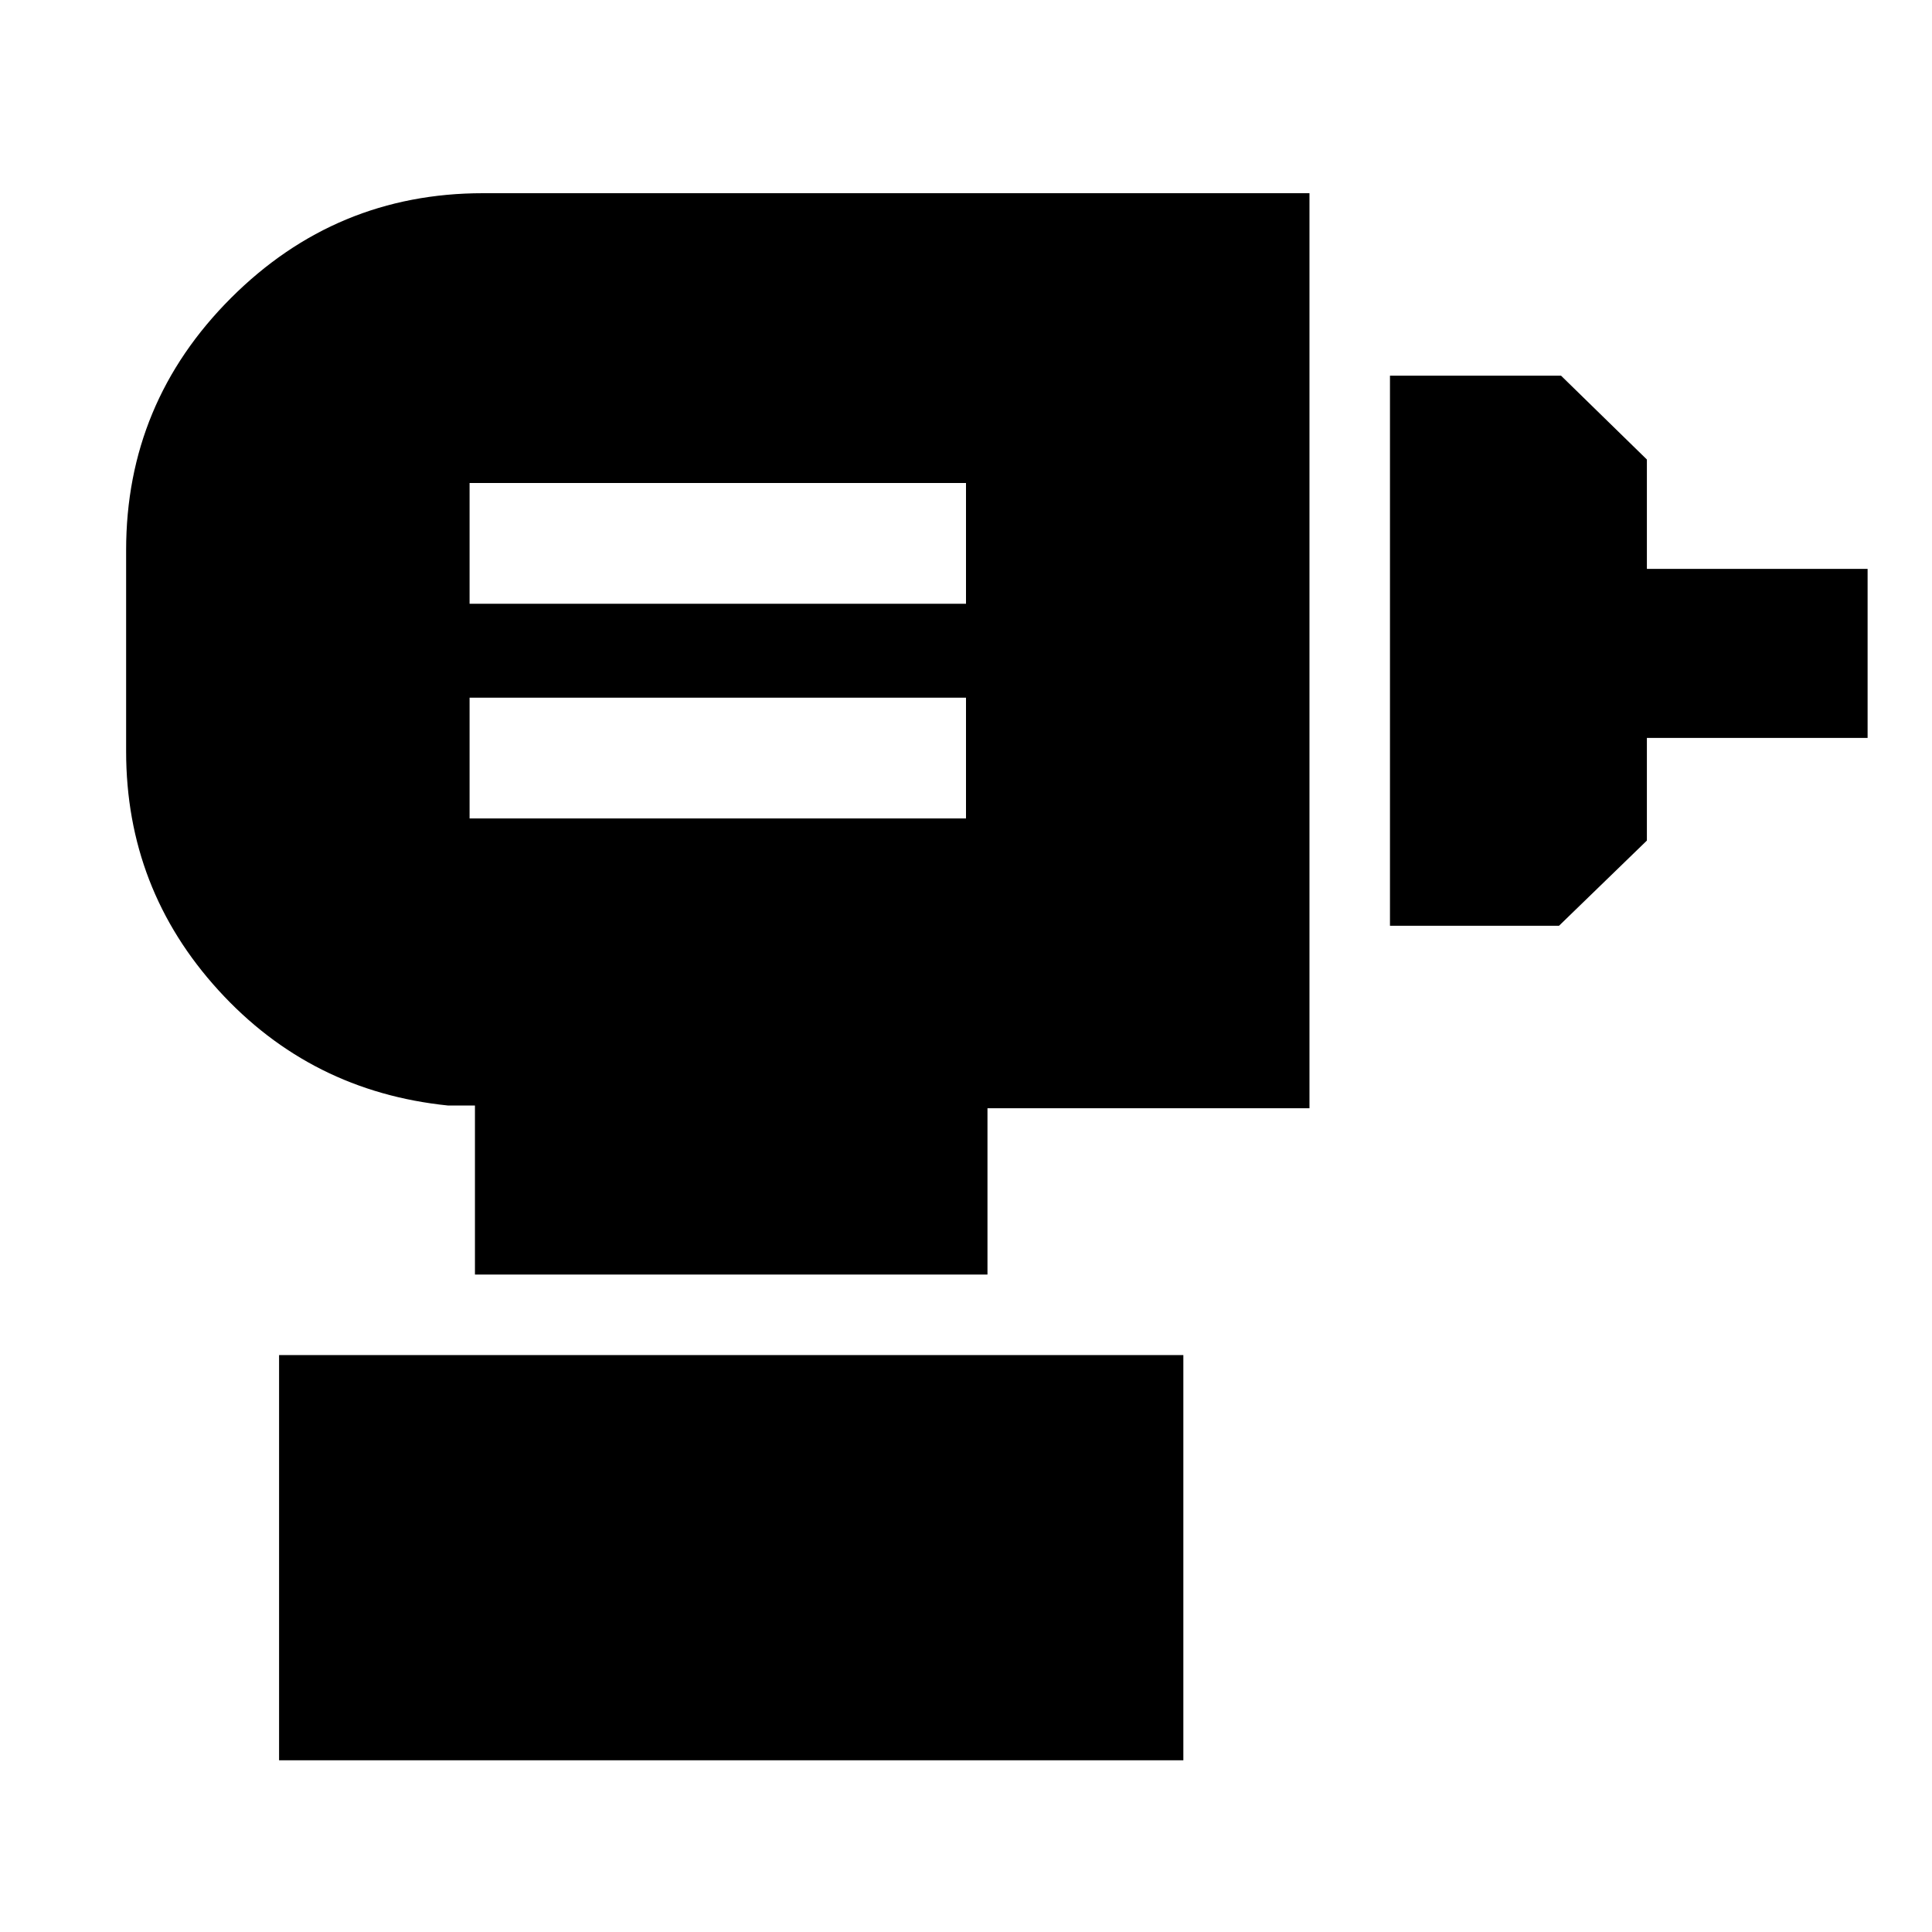 <svg xmlns="http://www.w3.org/2000/svg" height="40" viewBox="0 -960 960 960" width="40"><path d="M233.33-553.33H480v-60H233.33v60Zm0-106.67H480v-60H233.33v60Zm457.34 160v-273.33h85l42.66 41.66v54.34H928v84H818.33v51L774.67-500h-84ZM236-326.67v-84h-13.33q-68.34-7-114.17-57.33T62.67-586.67v-100q0-73.15 52.09-125.24Q166.85-864 240-864h410.67v454.67h-160v82.66H236ZM138.67-85.33v-201.34H588v201.34H138.67Z"/></svg>